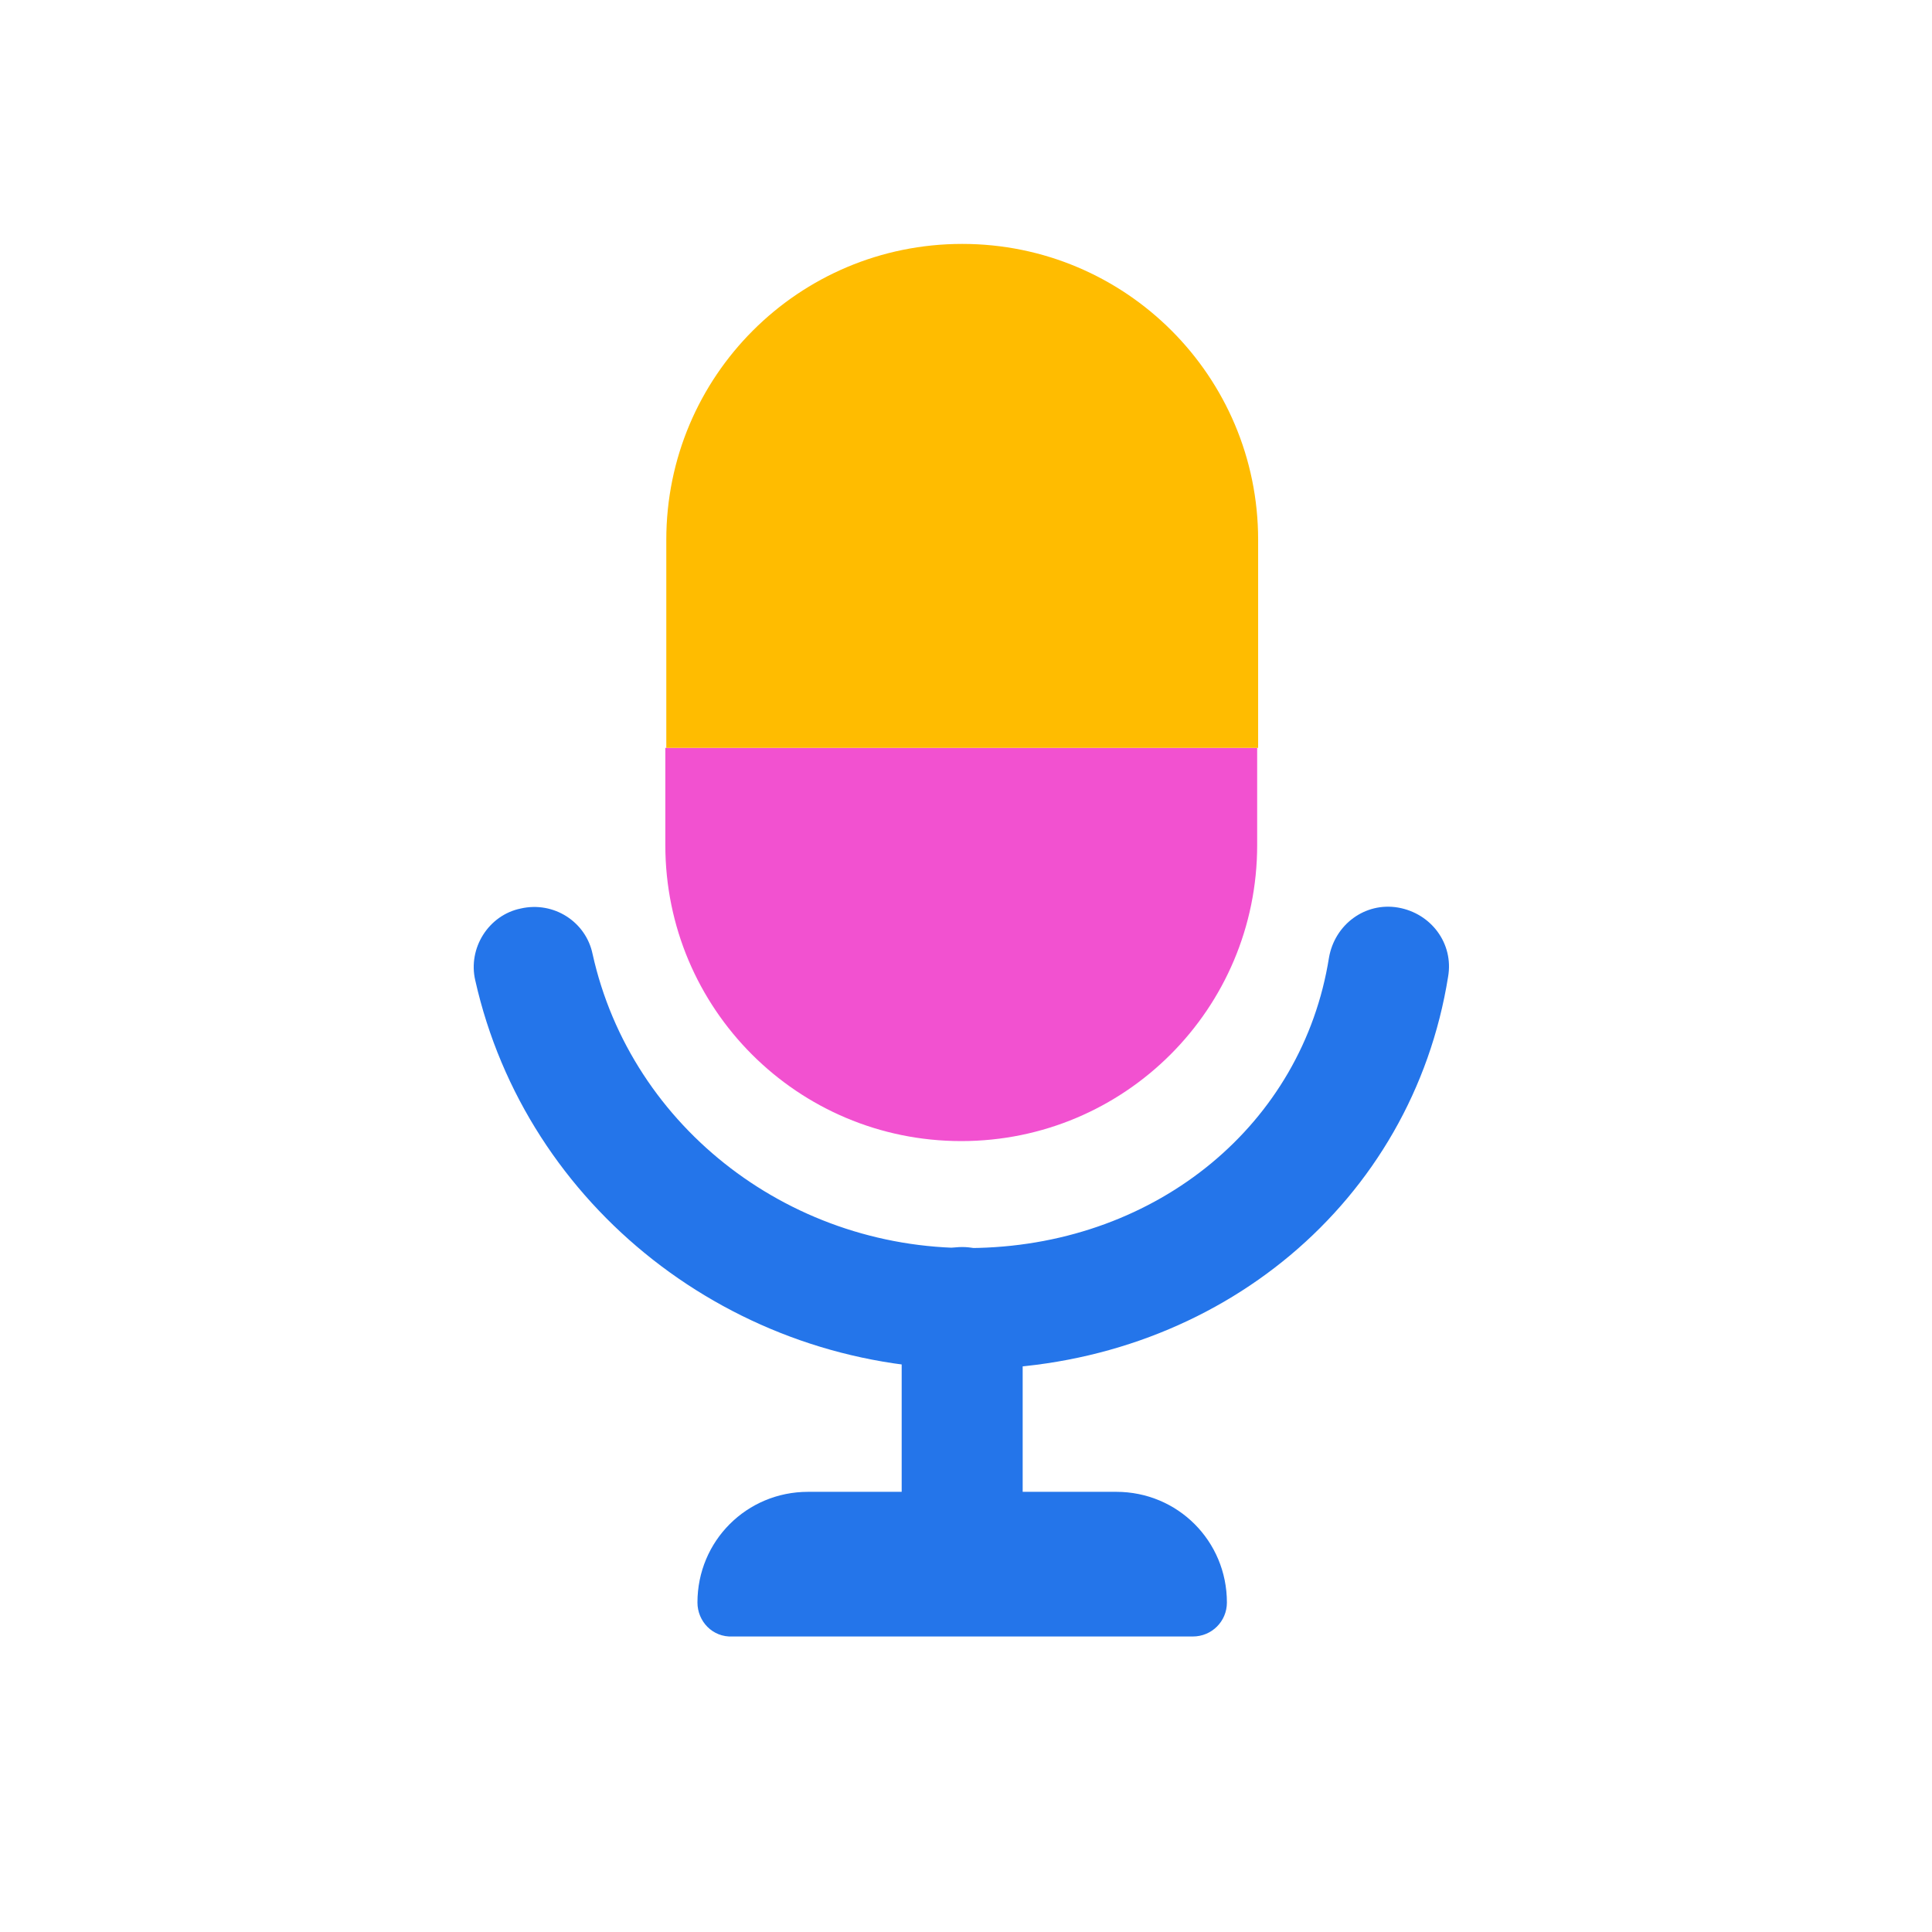 <svg width="24" height="24" viewBox="0 0 24 24" fill="none" xmlns="http://www.w3.org/2000/svg">
<path d="M12.046 17.006C9.11 17.006 6.538 14.997 5.904 12.179C5.81 11.779 6.069 11.368 6.468 11.286C6.879 11.192 7.278 11.451 7.361 11.85C7.842 14.023 9.862 15.561 12.152 15.502C14.384 15.444 16.18 13.964 16.509 11.897C16.58 11.486 16.956 11.204 17.367 11.274C17.778 11.345 18.06 11.721 17.989 12.132C17.543 14.927 15.147 16.935 12.188 17.006C12.14 17.006 12.094 17.006 12.046 17.006Z" fill="#2475EA"/>
<path d="M11.953 19.965C11.541 19.965 11.201 19.625 11.201 19.214V16.242C11.201 15.831 11.541 15.491 11.953 15.491C12.364 15.491 12.704 15.831 12.704 16.242V19.214C12.704 19.636 12.364 19.965 11.953 19.965Z" fill="#2475EA"/>
<path d="M8.664 19.907C8.664 19.143 9.275 18.532 10.038 18.532H13.867C14.63 18.532 15.241 19.143 15.241 19.907C15.241 20.141 15.053 20.329 14.818 20.329H9.099C8.852 20.341 8.664 20.141 8.664 19.907Z" fill="#2475EA"/>
<path d="M8.265 10.499C8.265 12.531 9.909 14.175 11.941 14.175C13.973 14.175 15.617 12.531 15.617 10.499V9.29H8.265V10.499Z" fill="#F251D0"/>
<path d="M11.953 3.03C9.921 3.03 8.277 4.674 8.277 6.706V9.29H15.629V6.706C15.629 4.674 13.984 3.03 11.953 3.03Z" fill="#FFBC00"/>
</svg>
